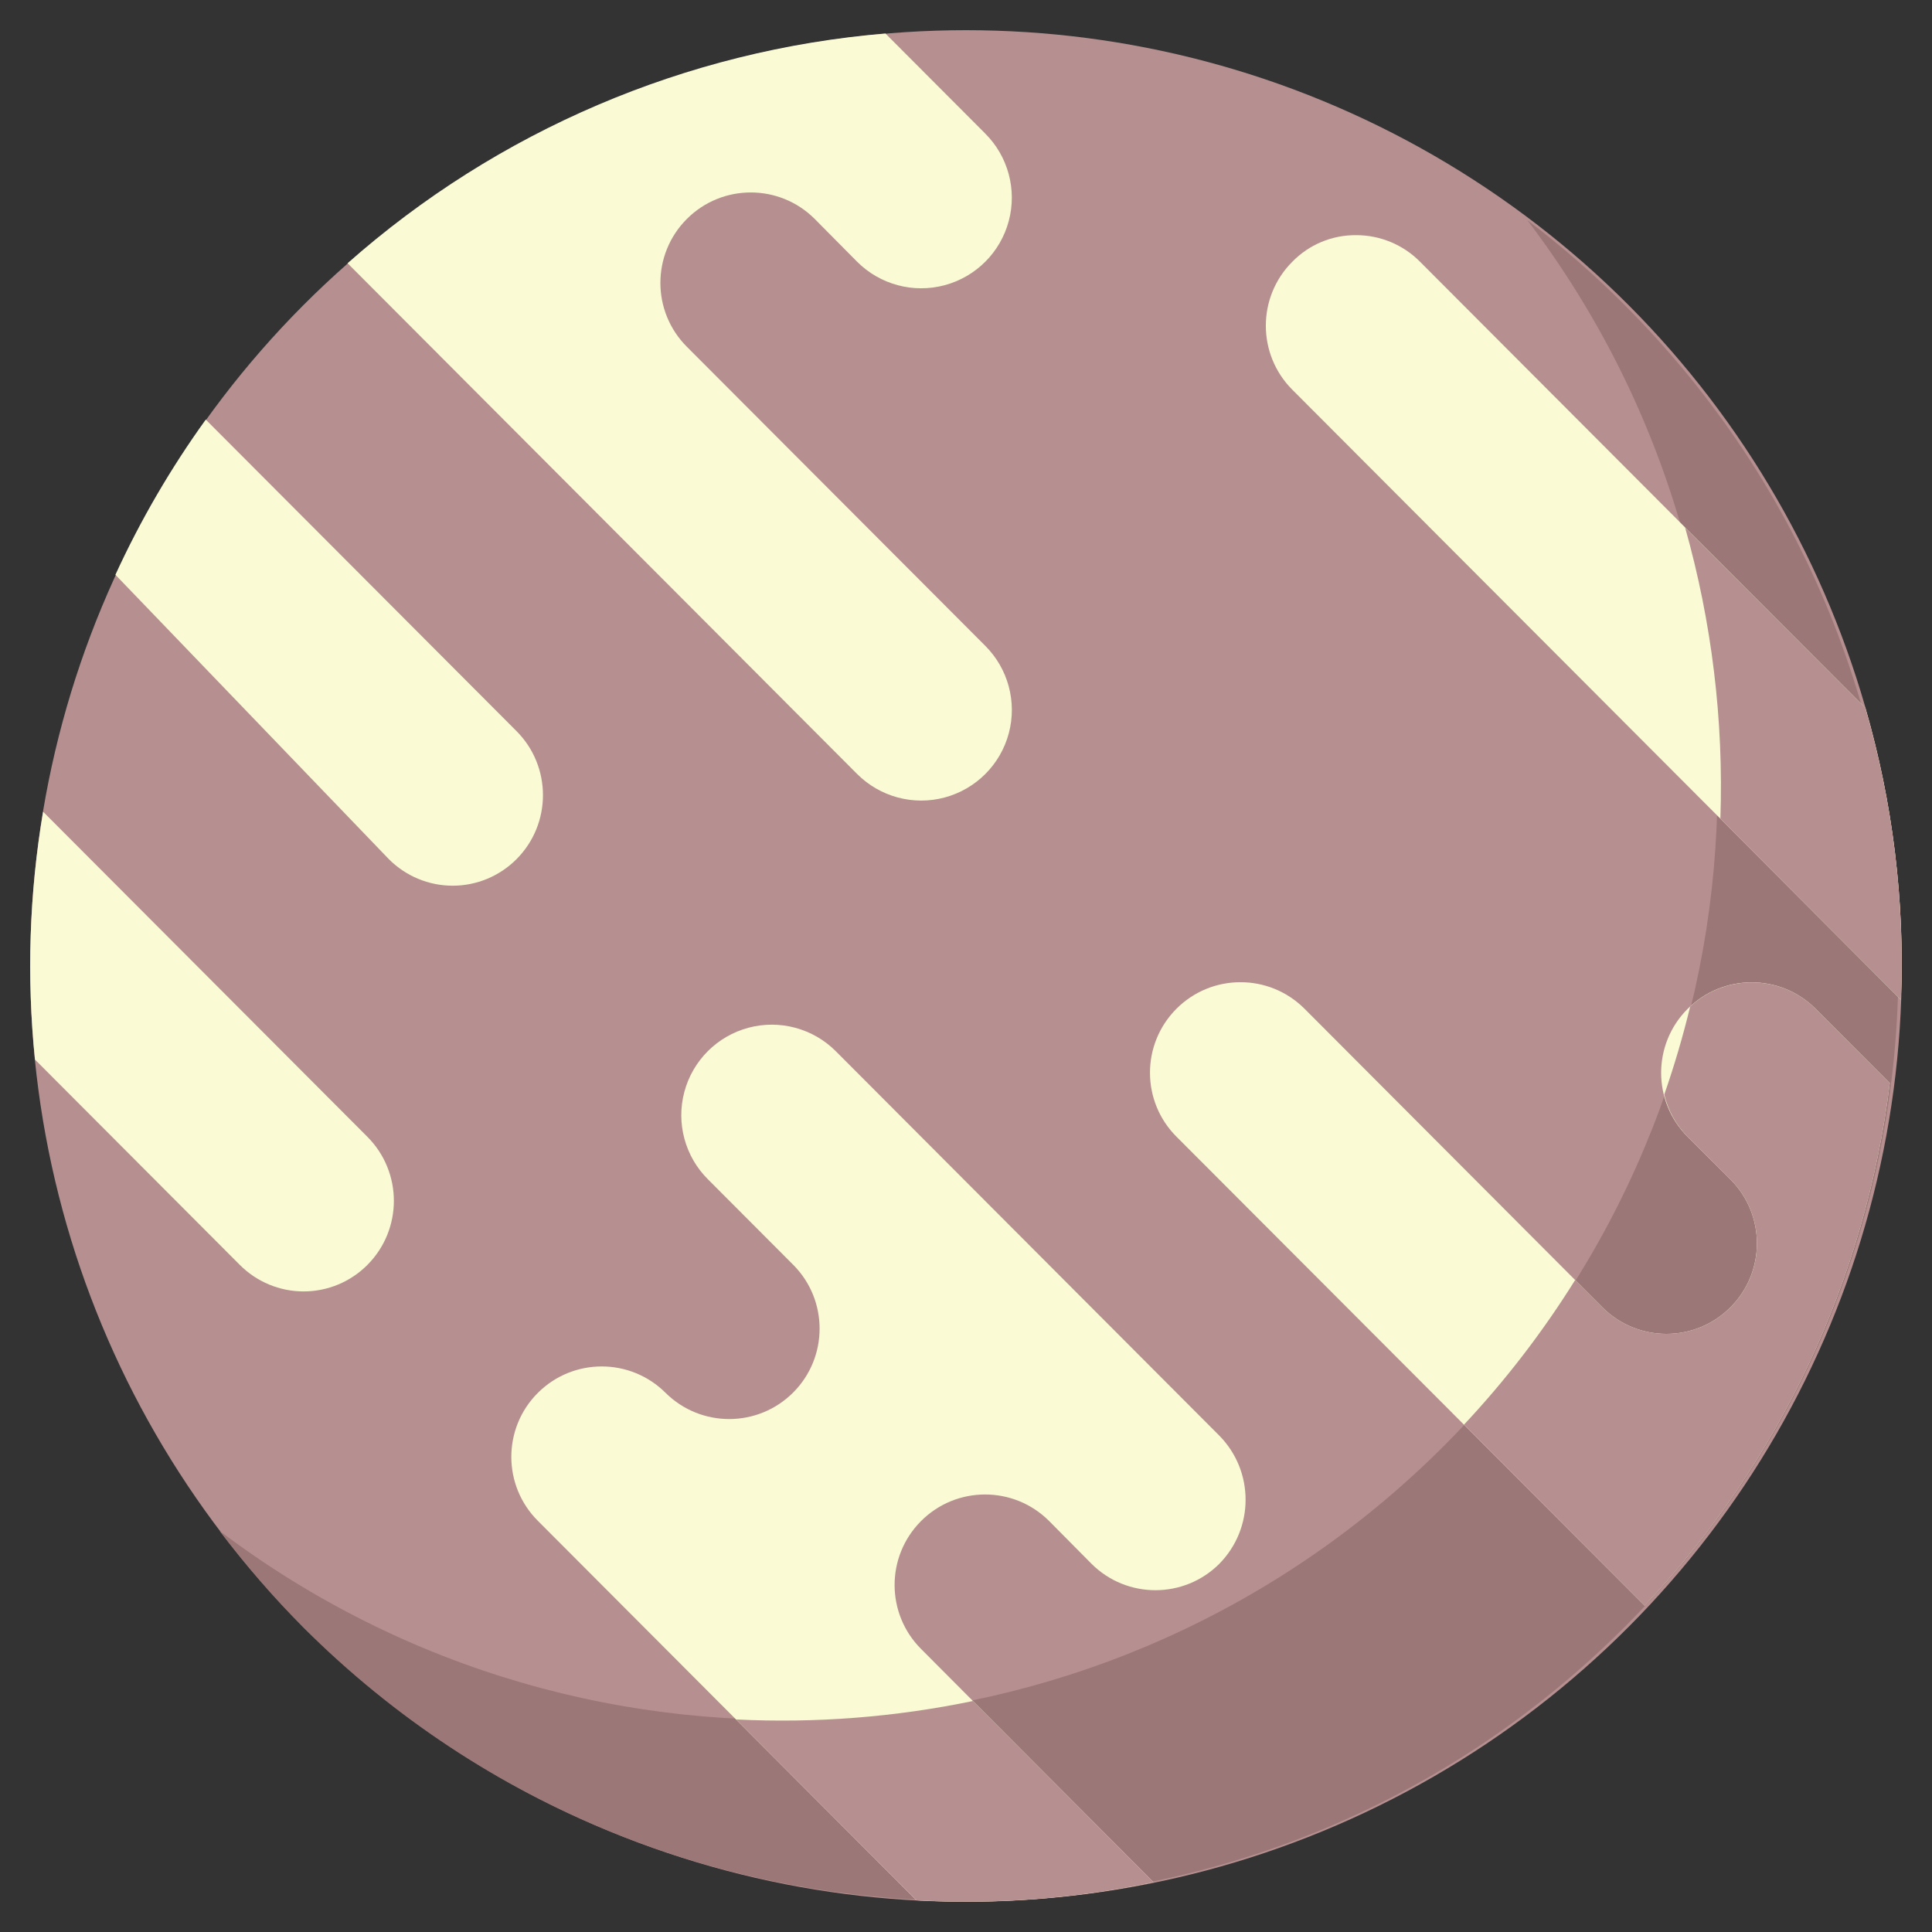 <svg version="1.1" xmlns="http://www.w3.org/2000/svg" xmlns:xlink="http://www.w3.org/1999/xlink" width="64px" height="64px" viewBox="0,0,256,256"><rect x="0" y="0" width="256" height="256" fill="#333333" stroke="none"/><g fill="none" fill-rule="nonzero" stroke="none" stroke-width="1" stroke-linecap="butt" stroke-linejoin="miter" stroke-miterlimit="10" stroke-dasharray="" stroke-dashoffset="0" font-family="none" font-weight="none" font-size="none" text-anchor="none" style="mix-blend-mode: normal"><g transform="scale(4,4)"><g><circle cx="32" cy="32" r="31" fill="#b69090"></circle><path d="M53.794,10.08c-1.003,-1.002 -2.072,-1.934 -3.202,-2.79c9.351,12.314 8.182,29.639 -2.739,40.586c-10.92,10.946 -28.243,12.157 -40.579,2.836c0.854,1.132 1.784,2.204 2.784,3.21c12.106,12.077 31.711,12.054 43.788,-0.053c12.077,-12.106 12.054,-31.711 -0.053,-43.788z" fill="#9c7777"></path><path d="M62.97,33.12l-5.98,-6l-14.18,-14.21c-1.17,-1.171 -1.17,-3.069 0,-4.24c0.554,-0.568 1.316,-0.886 2.11,-0.88c0.796,-0.002 1.56,0.315 2.12,0.88l8.78,8.8l5.97,5.98c0.914,3.138 1.313,6.404 1.18,9.67z" fill="#fafad5"></path><path d="M17.111,28.46c-0.56,0.563 -1.321,0.88 -2.115,0.88c-0.794,0 -1.555,-0.317 -2.115,-0.88l-9.058,-9.42c0.829,-1.806 1.831,-3.528 2.993,-5.14l10.295,10.32c1.167,1.172 1.167,3.068 0,4.24z" fill="#fafad5"></path><path d="M12.173,41.9c-0.56,0.563 -1.321,0.88 -2.115,0.88c-0.794,0 -1.555,-0.317 -2.115,-0.88l-6.784,-6.8c-0.28,-2.736 -0.189,-5.498 0.269,-8.21l10.744,10.77c1.167,1.172 1.167,3.068 0,4.24z" fill="#fafad5"></path><path d="M32.634,21.39c0.761,0.757 1.06,1.863 0.784,2.9c-0.276,1.037 -1.085,1.848 -2.122,2.127c-1.037,0.279 -2.143,-0.018 -2.902,-0.777l-16.88,-16.92c4.963,-4.391 11.213,-7.06 17.817,-7.61l3.302,3.31c0.761,0.757 1.06,1.863 0.784,2.9c-0.276,1.037 -1.085,1.848 -2.122,2.127c-1.037,0.279 -2.143,-0.018 -2.902,-0.777l-1.407,-1.42c-1.171,-1.168 -3.067,-1.166 -4.235,0.005c-1.168,1.171 -1.166,3.067 0.005,4.235z" fill="#fafad5"></path><path d="M40.395,51.8c-1.171,1.17 -3.069,1.17 -4.24,0l-1.407,-1.42c-1.174,-1.168 -3.072,-1.164 -4.24,0.01c-1.168,1.174 -1.164,3.072 0.01,4.24l7.691,7.72c-2.579,0.544 -5.219,0.745 -7.851,0.6l-12.54,-12.57c-1.171,-1.168 -1.173,-3.064 -0.005,-4.235c1.168,-1.171 3.064,-1.173 4.235,-0.005c1.172,1.162 3.063,1.156 4.228,-0.012c1.165,-1.168 1.166,-3.059 0.002,-4.228l-2.823,-2.83c-0.762,-0.756 -1.062,-1.863 -0.785,-2.9c0.277,-1.038 1.087,-1.848 2.124,-2.125c1.038,-0.277 2.144,0.023 2.9,0.785l12.7,12.73c1.157,1.176 1.157,3.064 0,4.24z" fill="#fafad5"></path><path d="M62.602,35.88c-0.8,6.486 -3.644,12.549 -8.121,17.31l-15.503,-15.53c-1.174,-1.168 -1.178,-3.066 -0.01,-4.24c1.168,-1.174 3.066,-1.178 4.24,-0.01l9.876,9.9c1.171,1.169 3.068,1.168 4.238,-0.002c1.17,-1.17 1.171,-3.067 0.002,-4.238l-1.417,-1.41c-1.17,-1.169 -1.173,-3.064 -0.006,-4.236c1.167,-1.172 3.062,-1.178 4.236,-0.014z" fill="#fafad5"></path><path d="M24.383,56.959l5.976,5.991c2.632,0.145 5.272,-0.056 7.851,-0.6l-5.98,-6.002c-2.579,0.536 -5.217,0.741 -7.848,0.611z" fill="#b69090"></path><path d="M60.138,33.41c-1.142,-1.129 -2.971,-1.158 -4.149,-0.066c-0.238,0.982 -0.524,1.953 -0.858,2.914c0.126,0.53 0.394,1.015 0.777,1.402l1.417,1.41c1.169,1.171 1.169,3.068 -0.002,4.238c-1.17,1.17 -3.067,1.171 -4.238,0.002l-0.906,-0.908c-1.069,1.714 -2.302,3.319 -3.683,4.792l5.985,5.996c4.477,-4.761 7.321,-10.824 8.121,-17.31z" fill="#b69090"></path><path d="M62.97,33.12l-5.98,-6c0.111,-3.258 -0.284,-6.513 -1.17,-9.65l5.97,5.98c0.914,3.138 1.313,6.404 1.18,9.67z" fill="#b69090"></path></g></g></g></svg>
